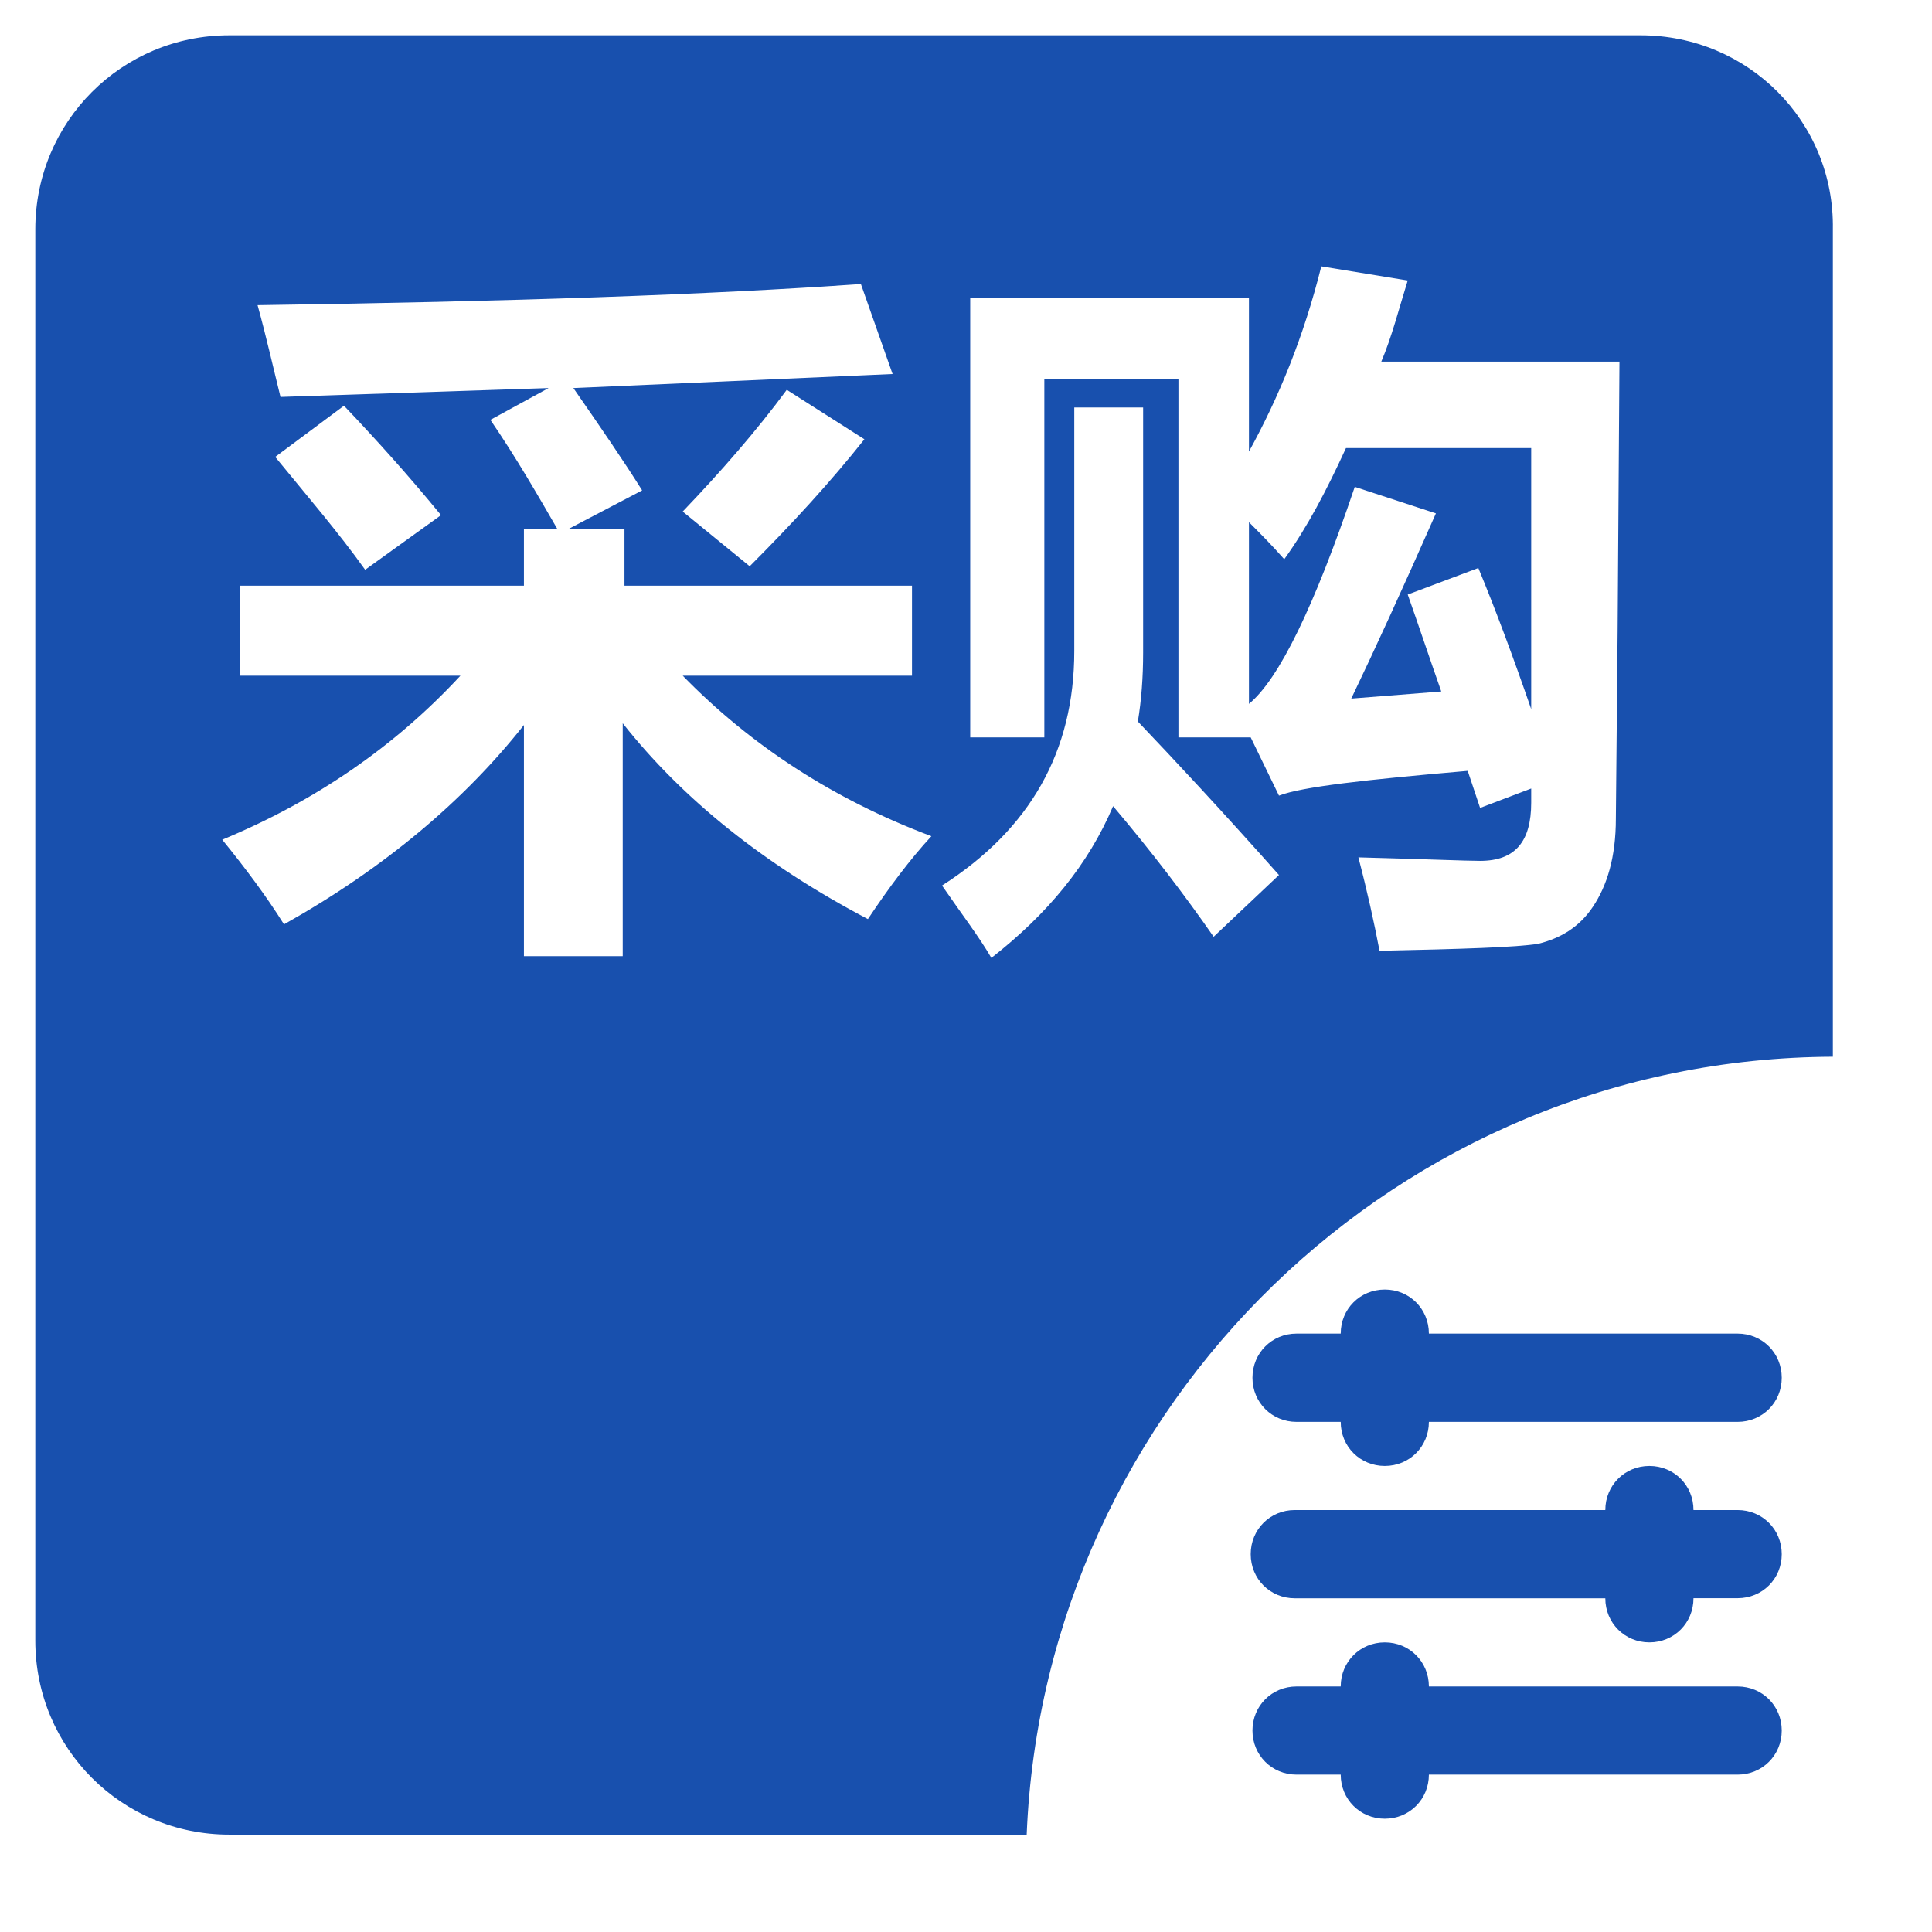 <?xml version="1.0" encoding="UTF-8"?>
<svg width="22px" height="22px" viewBox="0 0 22 22" version="1.1" xmlns="http://www.w3.org/2000/svg" xmlns:xlink="http://www.w3.org/1999/xlink">
    <title>40AC1900-4B43-43C4-B07E-B9AD08C8A150@0.0x</title>
    <g id="页面-1" stroke="none" stroke-width="1" fill="none" fill-rule="evenodd">
        <g id="画板备份" transform="translate(-654, -227)" fill="#1850AE" fill-rule="nonzero">
            <g id="ic_wl_cgxd" transform="translate(654, 227)">
                <rect id="矩形" opacity="0" x="0" y="0" width="21.293" height="21.293"></rect>
                <path d="M18.682,0.402 L2.611,0.402 C1.386,0.402 0.402,1.386 0.402,2.611 L0.402,18.682 C0.402,19.907 1.386,20.891 2.611,20.891 L11.691,20.891 C11.892,15.99 15.93,12.053 20.871,12.033 L20.871,2.611 C20.891,1.386 19.907,0.402 18.682,0.402 L18.682,0.402 Z M5.243,7.694 L2.732,7.694 L2.732,6.669 L5.966,6.669 L5.966,6.026 L6.348,6.026 C6.127,5.645 5.886,5.223 5.584,4.781 L6.247,4.419 L3.194,4.52 C3.114,4.198 3.033,3.837 2.933,3.475 C5.805,3.435 8.095,3.355 9.803,3.234 L10.164,4.259 L6.529,4.419 C6.85,4.881 7.111,5.263 7.312,5.584 L6.468,6.026 L7.111,6.026 L7.111,6.669 L10.385,6.669 L10.385,7.694 L7.774,7.694 C8.537,8.477 9.481,9.1 10.606,9.522 C10.365,9.783 10.124,10.104 9.883,10.466 C8.698,9.843 7.774,9.1 7.091,8.236 L7.091,10.888 L5.966,10.888 L5.966,8.256 C5.283,9.12 4.379,9.883 3.234,10.526 C3.033,10.205 2.792,9.883 2.531,9.562 C3.596,9.12 4.5,8.497 5.243,7.694 L5.243,7.694 Z M3.134,5.203 L3.917,4.62 C4.299,5.022 4.66,5.424 5.022,5.866 L4.158,6.488 C3.857,6.066 3.495,5.645 3.134,5.203 L3.134,5.203 Z M9.843,5.002 C9.461,5.484 9.019,5.966 8.537,6.448 L7.774,5.825 C8.216,5.363 8.618,4.901 8.959,4.439 L9.843,5.002 L9.843,5.002 Z M13.82,10.667 C13.499,10.205 13.117,9.702 12.675,9.18 C12.394,9.843 11.932,10.405 11.289,10.908 C11.149,10.667 10.948,10.405 10.727,10.084 C11.731,9.441 12.233,8.557 12.233,7.412 L12.233,4.64 L13.017,4.64 L13.017,7.432 C13.017,7.714 12.997,7.975 12.957,8.216 C13.378,8.658 13.921,9.24 14.564,9.964 L13.82,10.667 L13.82,10.667 Z M18.42,7.191 L18.4,9.321 C18.4,9.763 18.3,10.084 18.139,10.325 C17.979,10.566 17.758,10.687 17.517,10.747 C17.275,10.787 16.653,10.807 15.709,10.827 C15.648,10.506 15.568,10.144 15.468,9.763 C16.231,9.783 16.693,9.803 16.854,9.803 C17.255,9.803 17.436,9.582 17.436,9.14 L17.436,8.979 L16.854,9.2 L16.713,8.778 C15.548,8.879 14.825,8.959 14.564,9.06 L14.242,8.397 L13.419,8.397 L13.419,4.319 L11.892,4.319 L11.892,8.397 L11.048,8.397 L11.048,3.395 L14.222,3.395 L14.222,5.142 C14.564,4.52 14.845,3.837 15.046,3.033 L16.03,3.194 C15.93,3.515 15.849,3.837 15.729,4.118 L18.441,4.118 L18.42,7.191 L18.42,7.191 Z" id="形状"></path>
                <path d="M14.624,6.368 C14.483,6.207 14.343,6.067 14.222,5.946 L14.222,8.015 C14.564,7.734 14.965,6.91 15.427,5.544 L16.351,5.846 C15.97,6.709 15.648,7.412 15.387,7.955 L16.412,7.874 C16.271,7.473 16.151,7.111 16.03,6.77 L16.834,6.468 C17.034,6.95 17.235,7.493 17.436,8.075 L17.436,5.102 L15.327,5.102 C15.106,5.584 14.885,6.006 14.624,6.368 L14.624,6.368 Z M19.786,20.208 L16.271,20.208 C16.271,20.489 16.05,20.71 15.769,20.71 C15.488,20.71 15.267,20.489 15.267,20.208 L14.764,20.208 C14.483,20.208 14.262,19.987 14.262,19.706 C14.262,19.425 14.483,19.204 14.764,19.204 L15.267,19.204 C15.267,18.923 15.488,18.702 15.769,18.702 C16.05,18.702 16.271,18.923 16.271,19.204 L19.786,19.204 C20.068,19.204 20.289,19.425 20.289,19.706 C20.289,19.987 20.068,20.208 19.786,20.208 L19.786,20.208 Z M19.786,18.199 L19.284,18.199 C19.284,18.481 19.063,18.702 18.782,18.702 C18.501,18.702 18.28,18.481 18.28,18.2 L14.744,18.2 C14.463,18.2 14.242,17.979 14.242,17.697 C14.242,17.416 14.463,17.195 14.744,17.195 L18.28,17.195 C18.28,16.914 18.501,16.693 18.782,16.693 C19.063,16.693 19.284,16.914 19.284,17.195 L19.786,17.195 C20.068,17.195 20.289,17.416 20.289,17.697 C20.289,17.979 20.068,18.199 19.786,18.199 L19.786,18.199 Z M19.786,16.191 L16.271,16.191 C16.271,16.472 16.05,16.693 15.769,16.693 C15.488,16.693 15.267,16.472 15.267,16.191 L14.764,16.191 C14.483,16.191 14.262,15.97 14.262,15.689 C14.262,15.407 14.483,15.186 14.764,15.186 L15.267,15.186 C15.267,14.905 15.488,14.684 15.769,14.684 C16.05,14.684 16.271,14.905 16.271,15.186 L19.786,15.186 C20.068,15.186 20.289,15.407 20.289,15.689 C20.289,15.97 20.068,16.191 19.786,16.191 L19.786,16.191 Z" id="形状"></path>
            </g>
        </g>
    </g>
</svg>